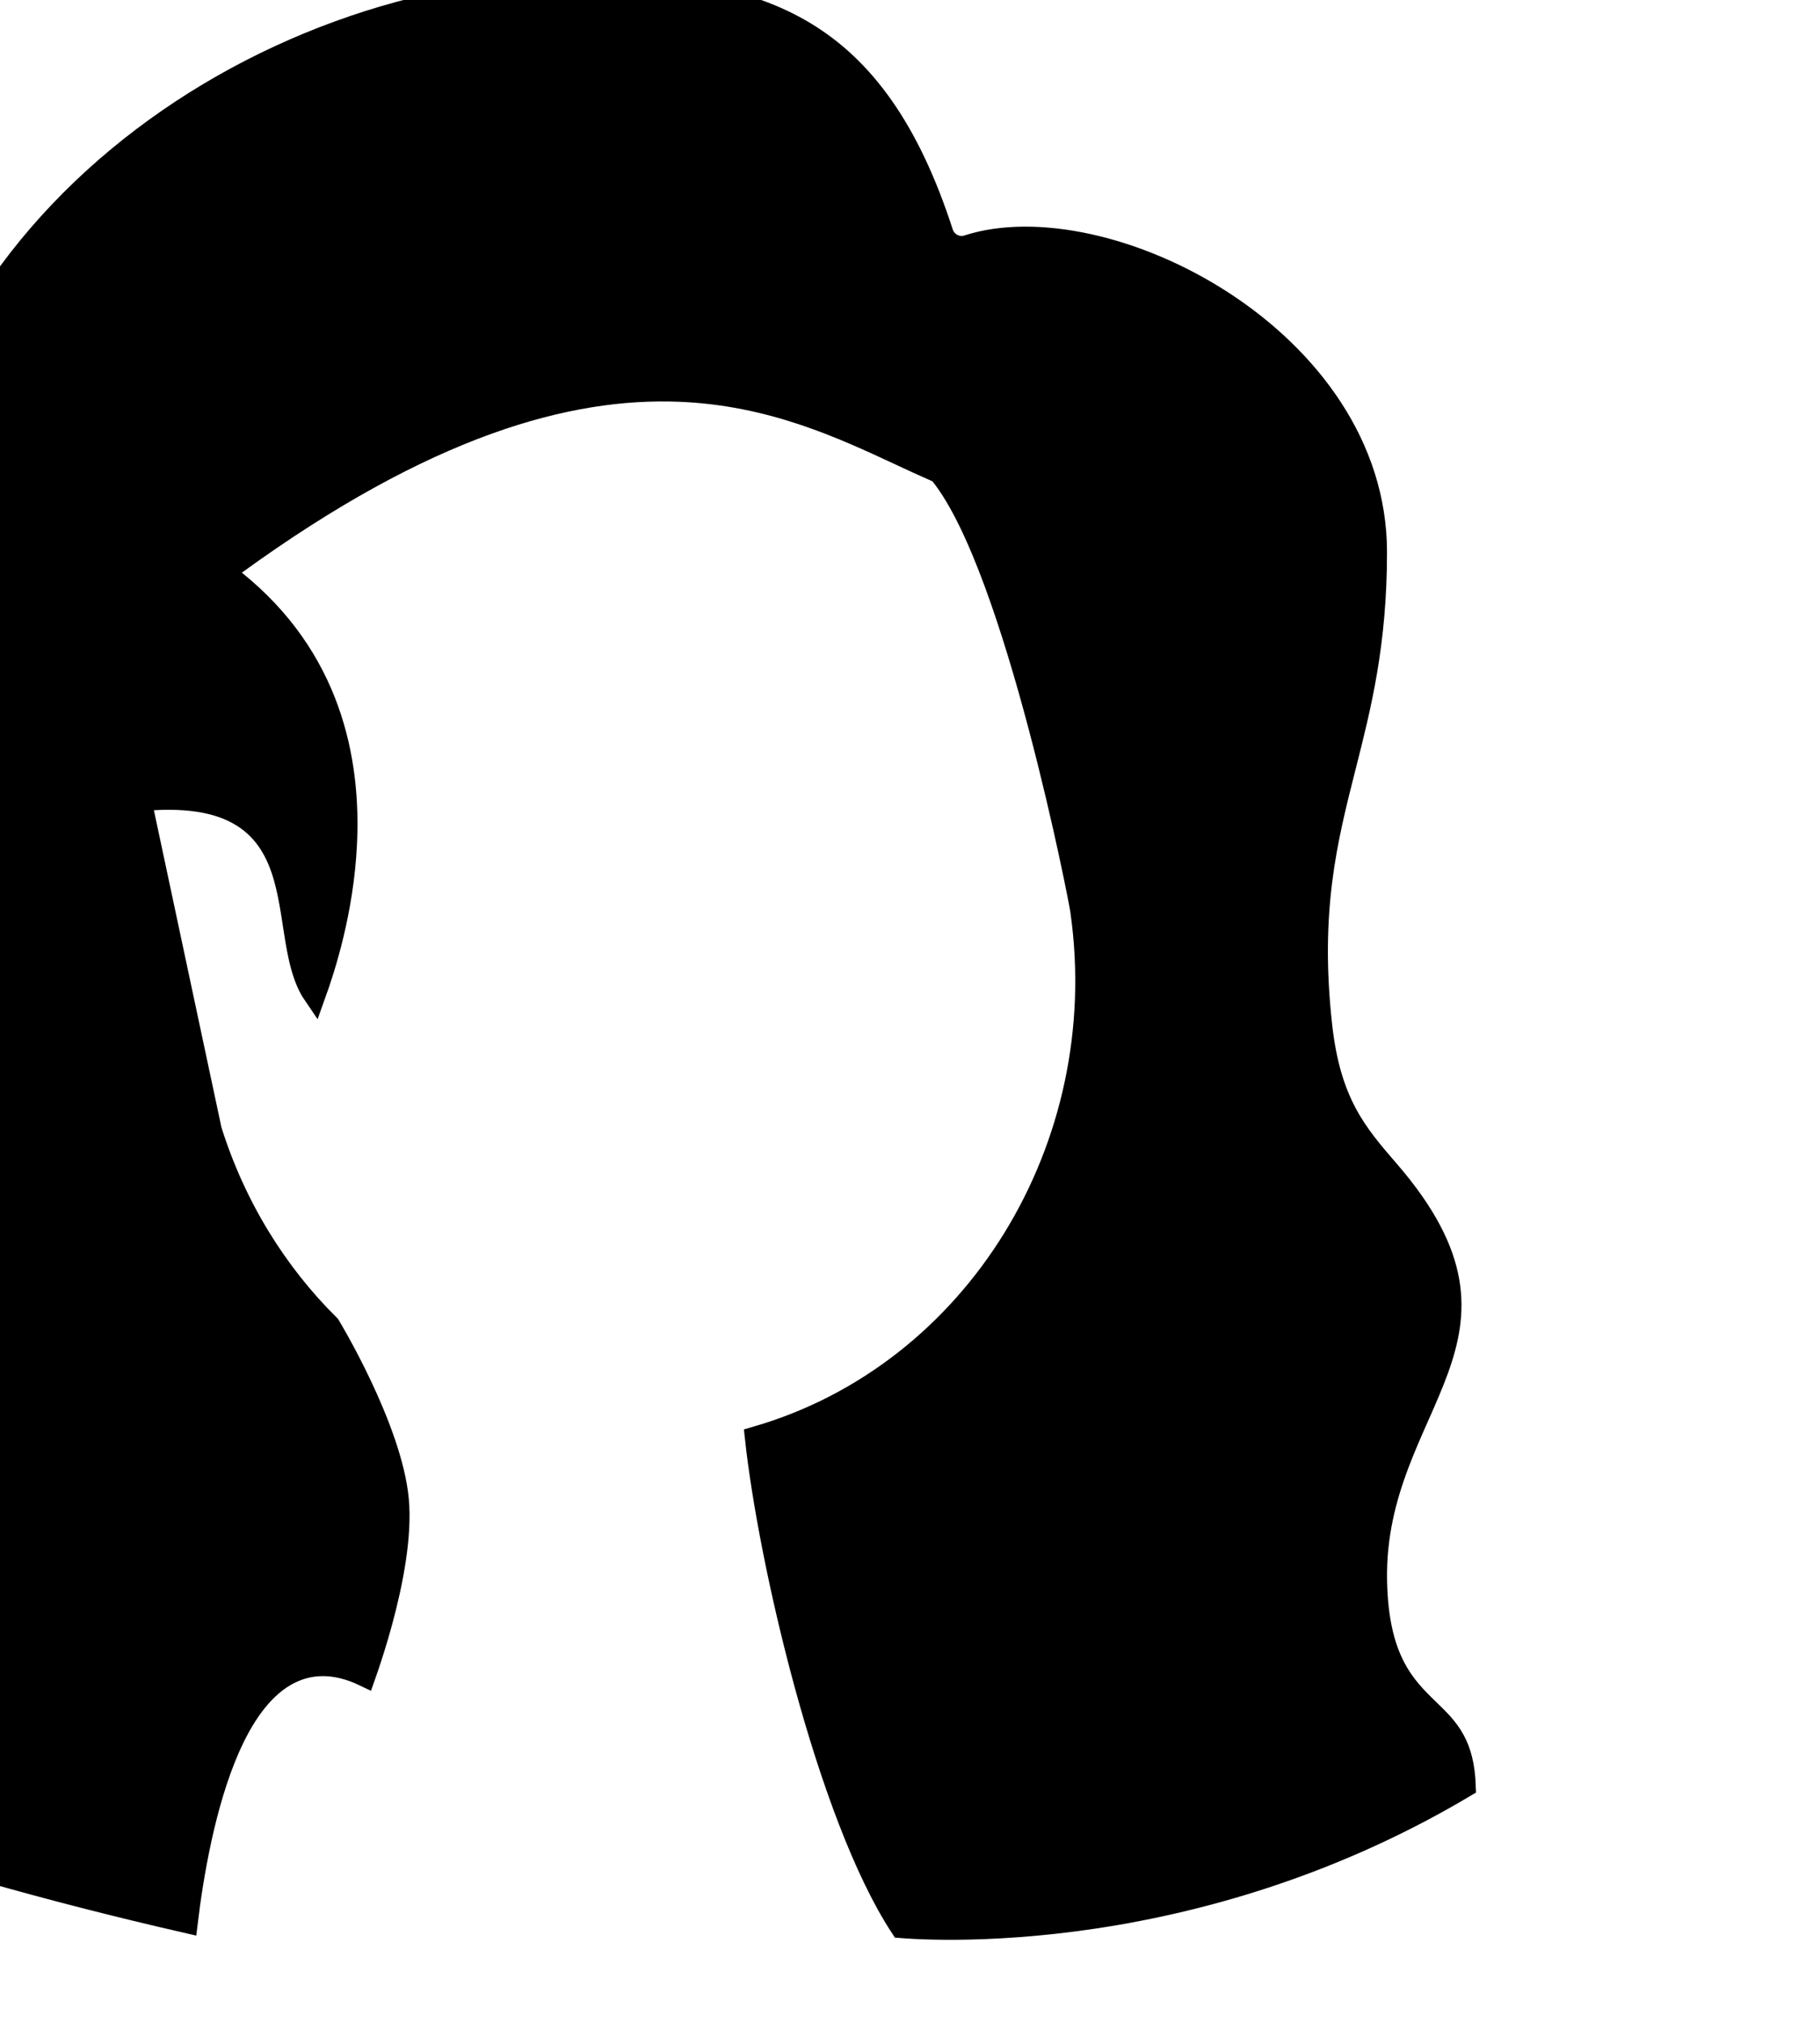 <svg xmlns="http://www.w3.org/2000/svg" width="306" height="340" fill="none" viewBox="0 0 306 340"><g transform="translate(-57, -13)"><title>tops - wave</title><path fill="$fillColor" stroke="#000" stroke-width="3.822" d="M209.76 336.932C209.271 336.902 208.865 336.872 208.544 336.847C202.393 327.458 196.789 311.969 192.447 296.059C188.226 280.589 185.261 264.968 184.147 254.649C221.22 243.931 244.458 205.667 238.871 166.189C238.864 166.117 238.856 166.067 238.856 166.066C238.848 166.006 238.837 165.938 238.825 165.867C238.802 165.724 238.768 165.532 238.726 165.3C238.641 164.832 238.516 164.172 238.353 163.346C238.028 161.693 237.552 159.358 236.942 156.532C235.722 150.88 233.967 143.249 231.825 135.155C229.685 127.065 227.152 118.485 224.372 110.945C221.613 103.46 218.541 96.802 215.264 92.706L214.967 92.335L214.532 92.146C212.6 91.308 210.593 90.374 208.499 89.399C198.568 84.775 186.659 79.23 171.235 78.62C152.46 77.877 128.684 84.396 96.544 107.706L94.521 109.173L96.467 110.74C112.393 123.574 115.836 140.598 115.1 155.048C114.539 166.077 111.551 175.459 109.865 180.149C108.704 178.452 107.964 176.319 107.408 173.814C107.023 172.083 106.743 170.258 106.449 168.347L106.403 168.045C106.096 166.051 105.769 163.97 105.292 161.961C104.341 157.95 102.732 153.941 99.16 151.102C95.581 148.257 90.364 146.848 82.767 147.272L80.54 147.396L81.005 149.578L92.363 202.891L92.382 202.98L92.41 203.068C96.468 215.93 103.426 227.078 112.323 235.88C112.399 236.007 112.509 236.193 112.65 236.434C112.939 236.928 113.356 237.653 113.861 238.563C114.87 240.384 116.229 242.941 117.621 245.886C120.435 251.835 123.282 259.138 123.83 265.102C124.386 271.154 122.865 278.962 121.123 285.412C120.26 288.605 119.361 291.406 118.677 293.407C118.535 293.824 118.402 294.206 118.281 294.549C113.249 292.144 108.754 292.323 104.902 294.565C100.738 296.989 97.689 301.625 95.419 306.781C91.271 316.202 89.276 328.42 88.355 336.002C63.485 330.298 44.281 324.507 31.215 320.107C24.501 317.846 19.408 315.953 15.999 314.627C14.295 313.964 13.012 313.443 12.158 313.089C11.945 313.002 11.76 312.924 11.601 312.857C11.448 312.466 11.238 311.916 10.983 311.219C10.416 309.667 9.627 307.384 8.749 304.479C6.991 298.667 4.881 290.38 3.473 280.502C0.656 260.725 0.677 234.696 11.87 209.384C13.679 205.292 15.94 201.089 18.39 196.533C27.858 178.931 40.155 156.07 40.155 114.084C40.155 83.493 55.003 57.73 76.862 39.569C98.742 21.392 127.56 10.911 155.237 10.911C170.368 10.911 182.533 12.644 192.311 18.551C202.028 24.421 209.679 34.598 215.362 52.132C215.94 53.917 217.851 55.007 219.719 54.401C231.034 50.73 248.191 54.436 262.673 63.89C277.091 73.303 288.289 88.046 288.289 105.814C288.289 121.24 285.647 131.664 283.071 141.815L283.071 141.815C279.952 154.104 276.94 165.974 279.065 185.313C279.774 191.762 281.216 196.336 283.231 200.128C285.213 203.859 287.712 206.747 290.345 209.792L290.405 209.861C296.679 217.113 299.534 223.079 300.455 228.327C301.375 233.562 300.412 238.31 298.623 243.237C297.723 245.712 296.629 248.197 295.47 250.815L295.37 251.04C294.249 253.573 293.074 256.225 292.019 259.016C289.836 264.787 288.133 271.223 288.302 278.851C288.446 285.326 289.594 289.764 291.311 293.122C293.008 296.442 295.199 298.565 297.111 300.417L297.162 300.466C298.905 302.155 300.355 303.577 301.428 305.57C302.387 307.351 303.098 309.702 303.217 313.232C279.208 327.511 255.445 333.413 237.601 335.734C228.565 336.91 221.057 337.166 215.818 337.129C213.199 337.11 211.149 337.019 209.76 336.932Z"/></g></svg>